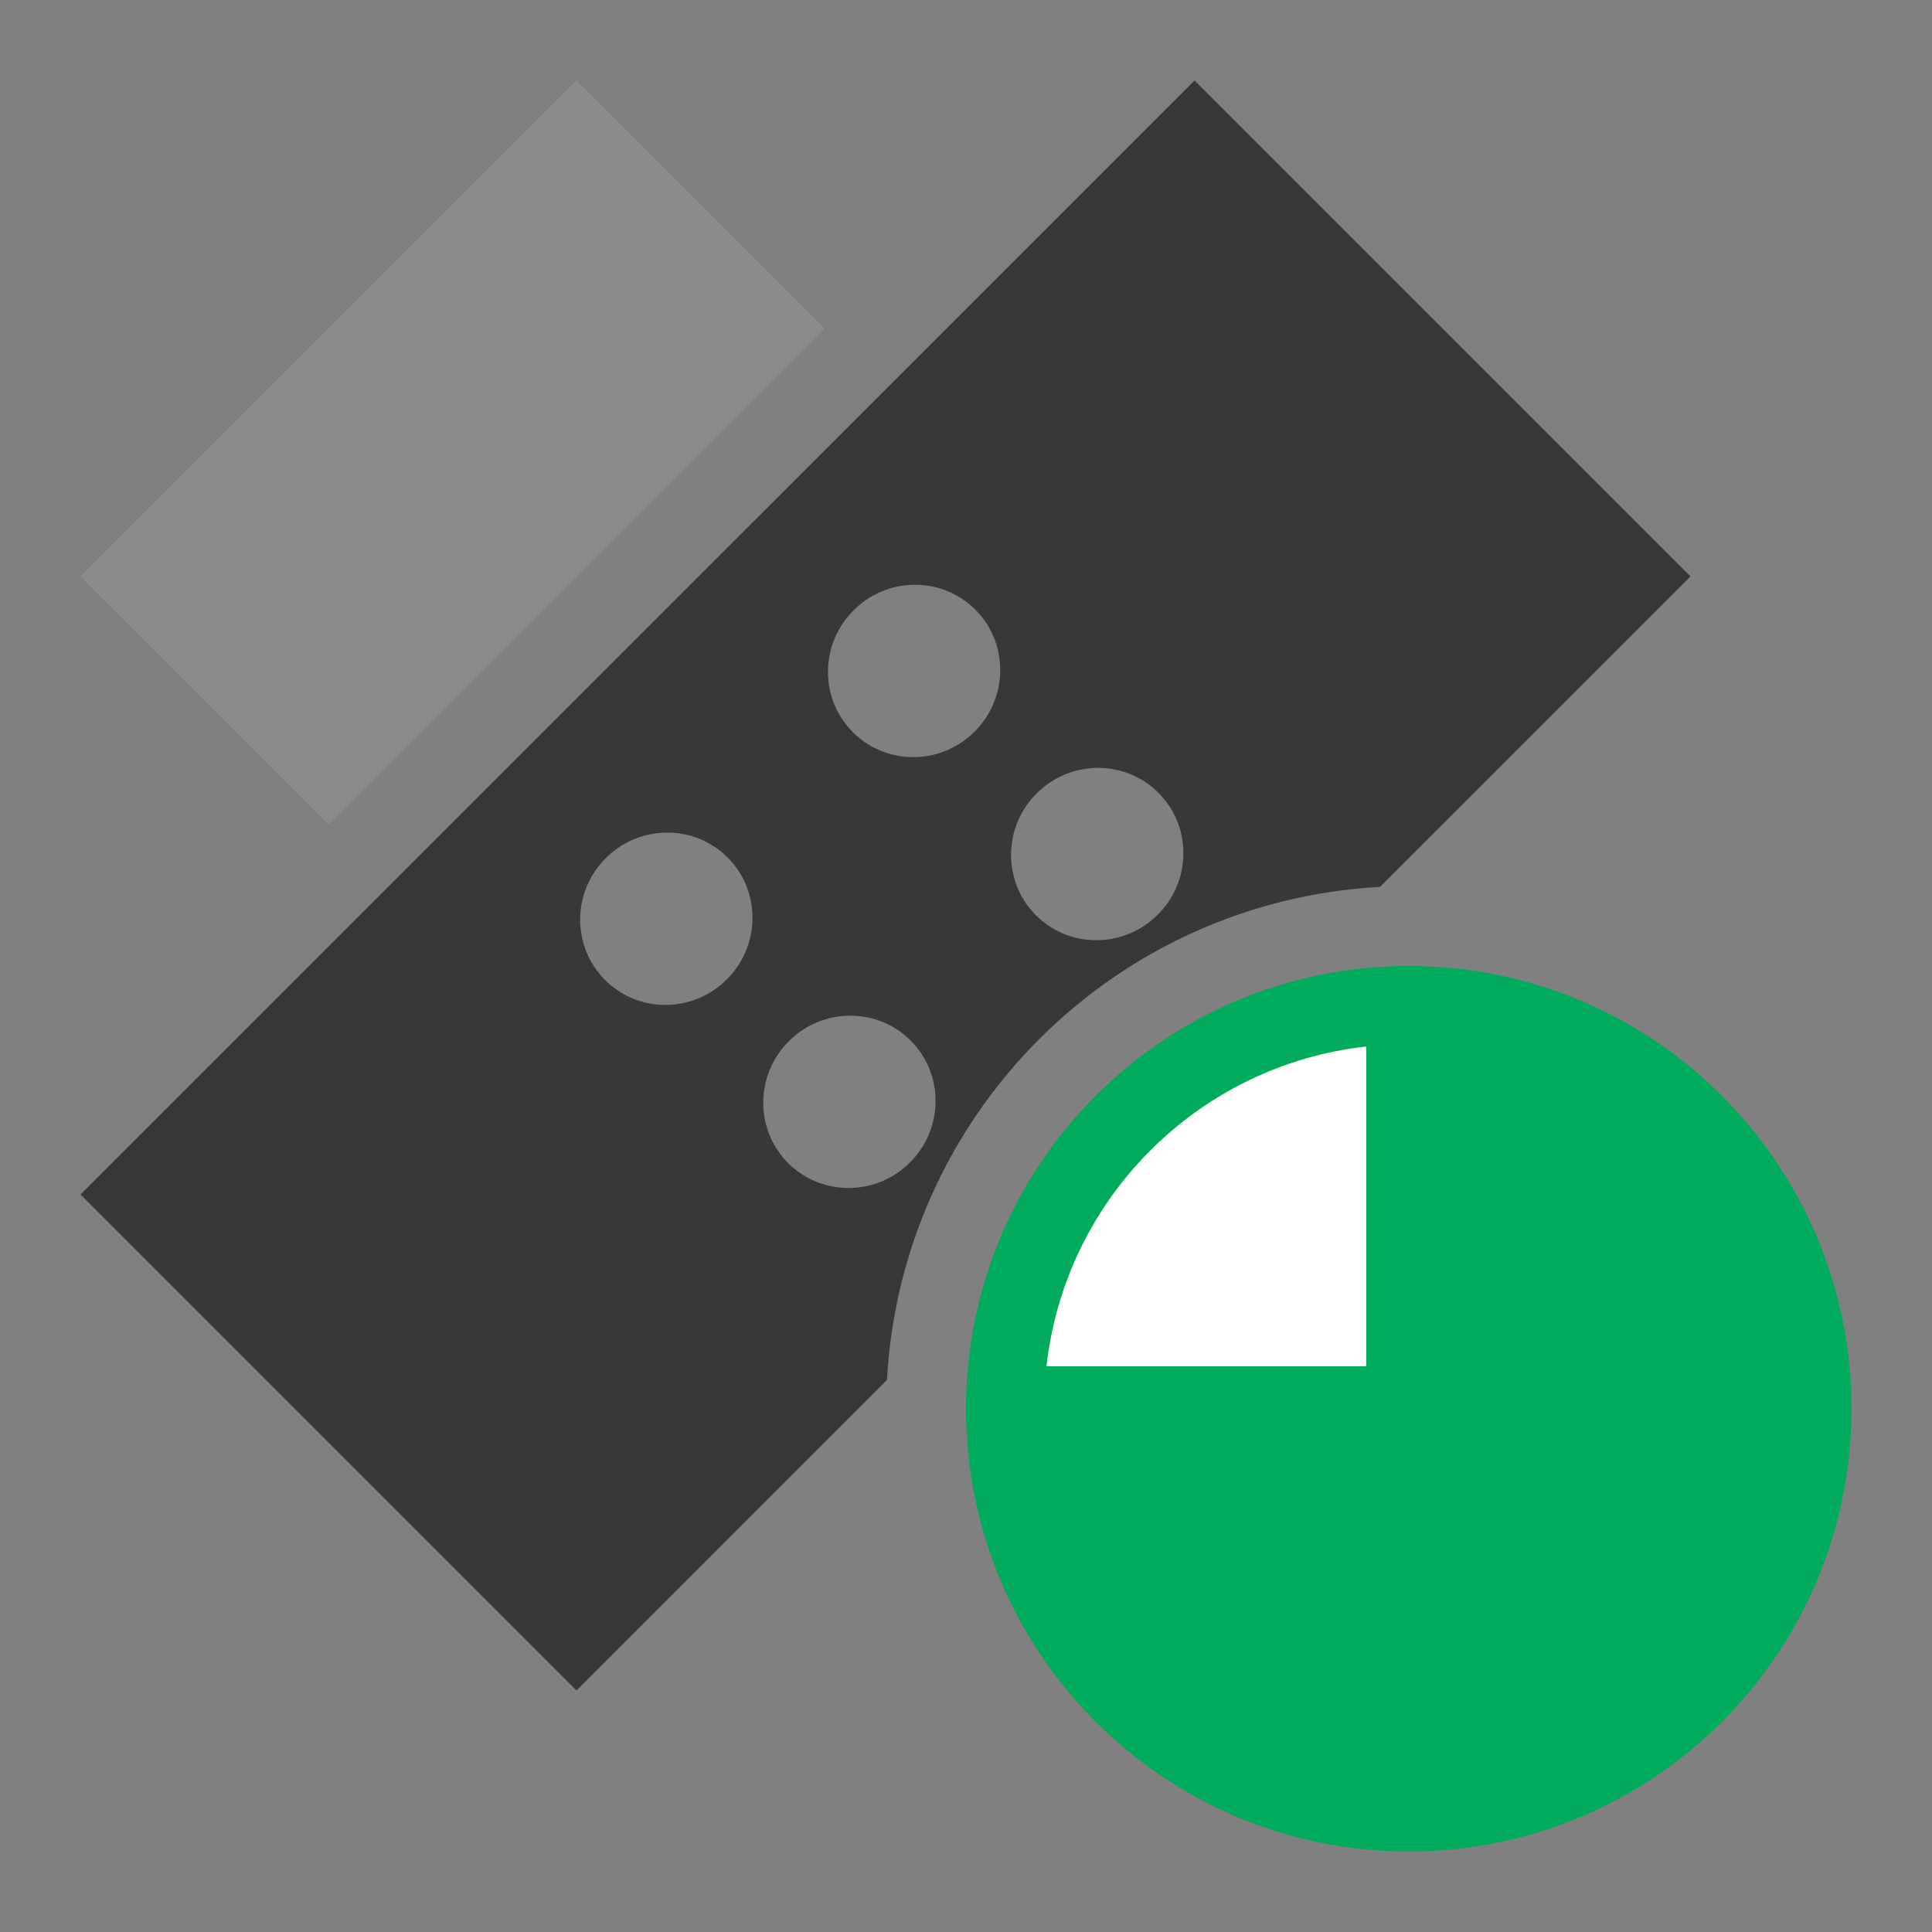 <?xml version="1.0" encoding="UTF-8"?>
<svg xmlns="http://www.w3.org/2000/svg" xmlns:xlink="http://www.w3.org/1999/xlink" width="96px" height="96px" viewBox="0 0 96 96" version="1.1">
<rect x="0" y="0" width="96" height="96" fill="#808080" stroke="none"/>
<g id="surface1">
<path style=" stroke:none;fill-rule:nonzero;fill:rgb(0%,67.059%,35.686%);fill-opacity:1;" d="M 92 70 C 92 82.152 82.148 92 70 92 C 57.852 92 48 82.152 48 70 C 48 57.852 57.852 48 70 48 C 82.148 48 92 57.852 92 70 Z M 92 70 "/>
<path style=" stroke:none;fill-rule:nonzero;fill:rgb(100%,100%,100%);fill-opacity:1;" d="M 67.891 52 C 59.547 52.922 52.922 59.547 52 67.891 L 67.891 67.891 Z M 67.891 52 "/>
<path style=" stroke:none;fill-rule:evenodd;fill:rgb(54.902%,54.902%,54.902%);fill-opacity:1;" d="M 4 28.641 L 16.324 40.961 L 40.965 16.32 L 28.645 4 Z M 4 28.641 "/>
<path style=" stroke:none;fill-rule:evenodd;fill:rgb(21.961%,21.961%,21.961%);fill-opacity:1;" d="M 54.496 46.719 C 52.133 46.73 50.227 44.828 50.238 42.461 C 50.254 40.094 52.176 38.172 54.543 38.156 C 56.91 38.145 58.812 40.051 58.801 42.414 C 58.789 44.781 56.859 46.707 54.496 46.719 Z M 45.398 37.621 C 43.031 37.633 41.129 35.727 41.141 33.363 C 41.152 31 43.082 29.07 45.445 29.059 C 47.809 29.043 49.719 30.953 49.699 33.316 C 49.688 35.68 47.762 37.609 45.398 37.621 Z M 42.184 59.031 C 39.82 59.043 37.914 57.141 37.926 54.773 C 37.941 52.406 39.863 50.48 42.234 50.469 C 44.598 50.457 46.5 52.363 46.488 54.727 C 46.477 57.09 44.547 59.02 42.184 59.031 Z M 33.086 49.934 C 30.723 49.945 28.816 48.039 28.828 45.676 C 28.84 43.312 30.77 41.383 33.133 41.371 C 35.496 41.355 37.406 43.262 37.391 45.629 C 37.375 47.992 35.449 49.918 33.086 49.934 Z M 59.359 4 L 4 59.355 L 28.645 84 L 44.074 68.566 C 44.797 55.355 55.355 44.793 68.57 44.07 L 84 28.641 Z M 59.359 4 "/>
</g>
</svg>
